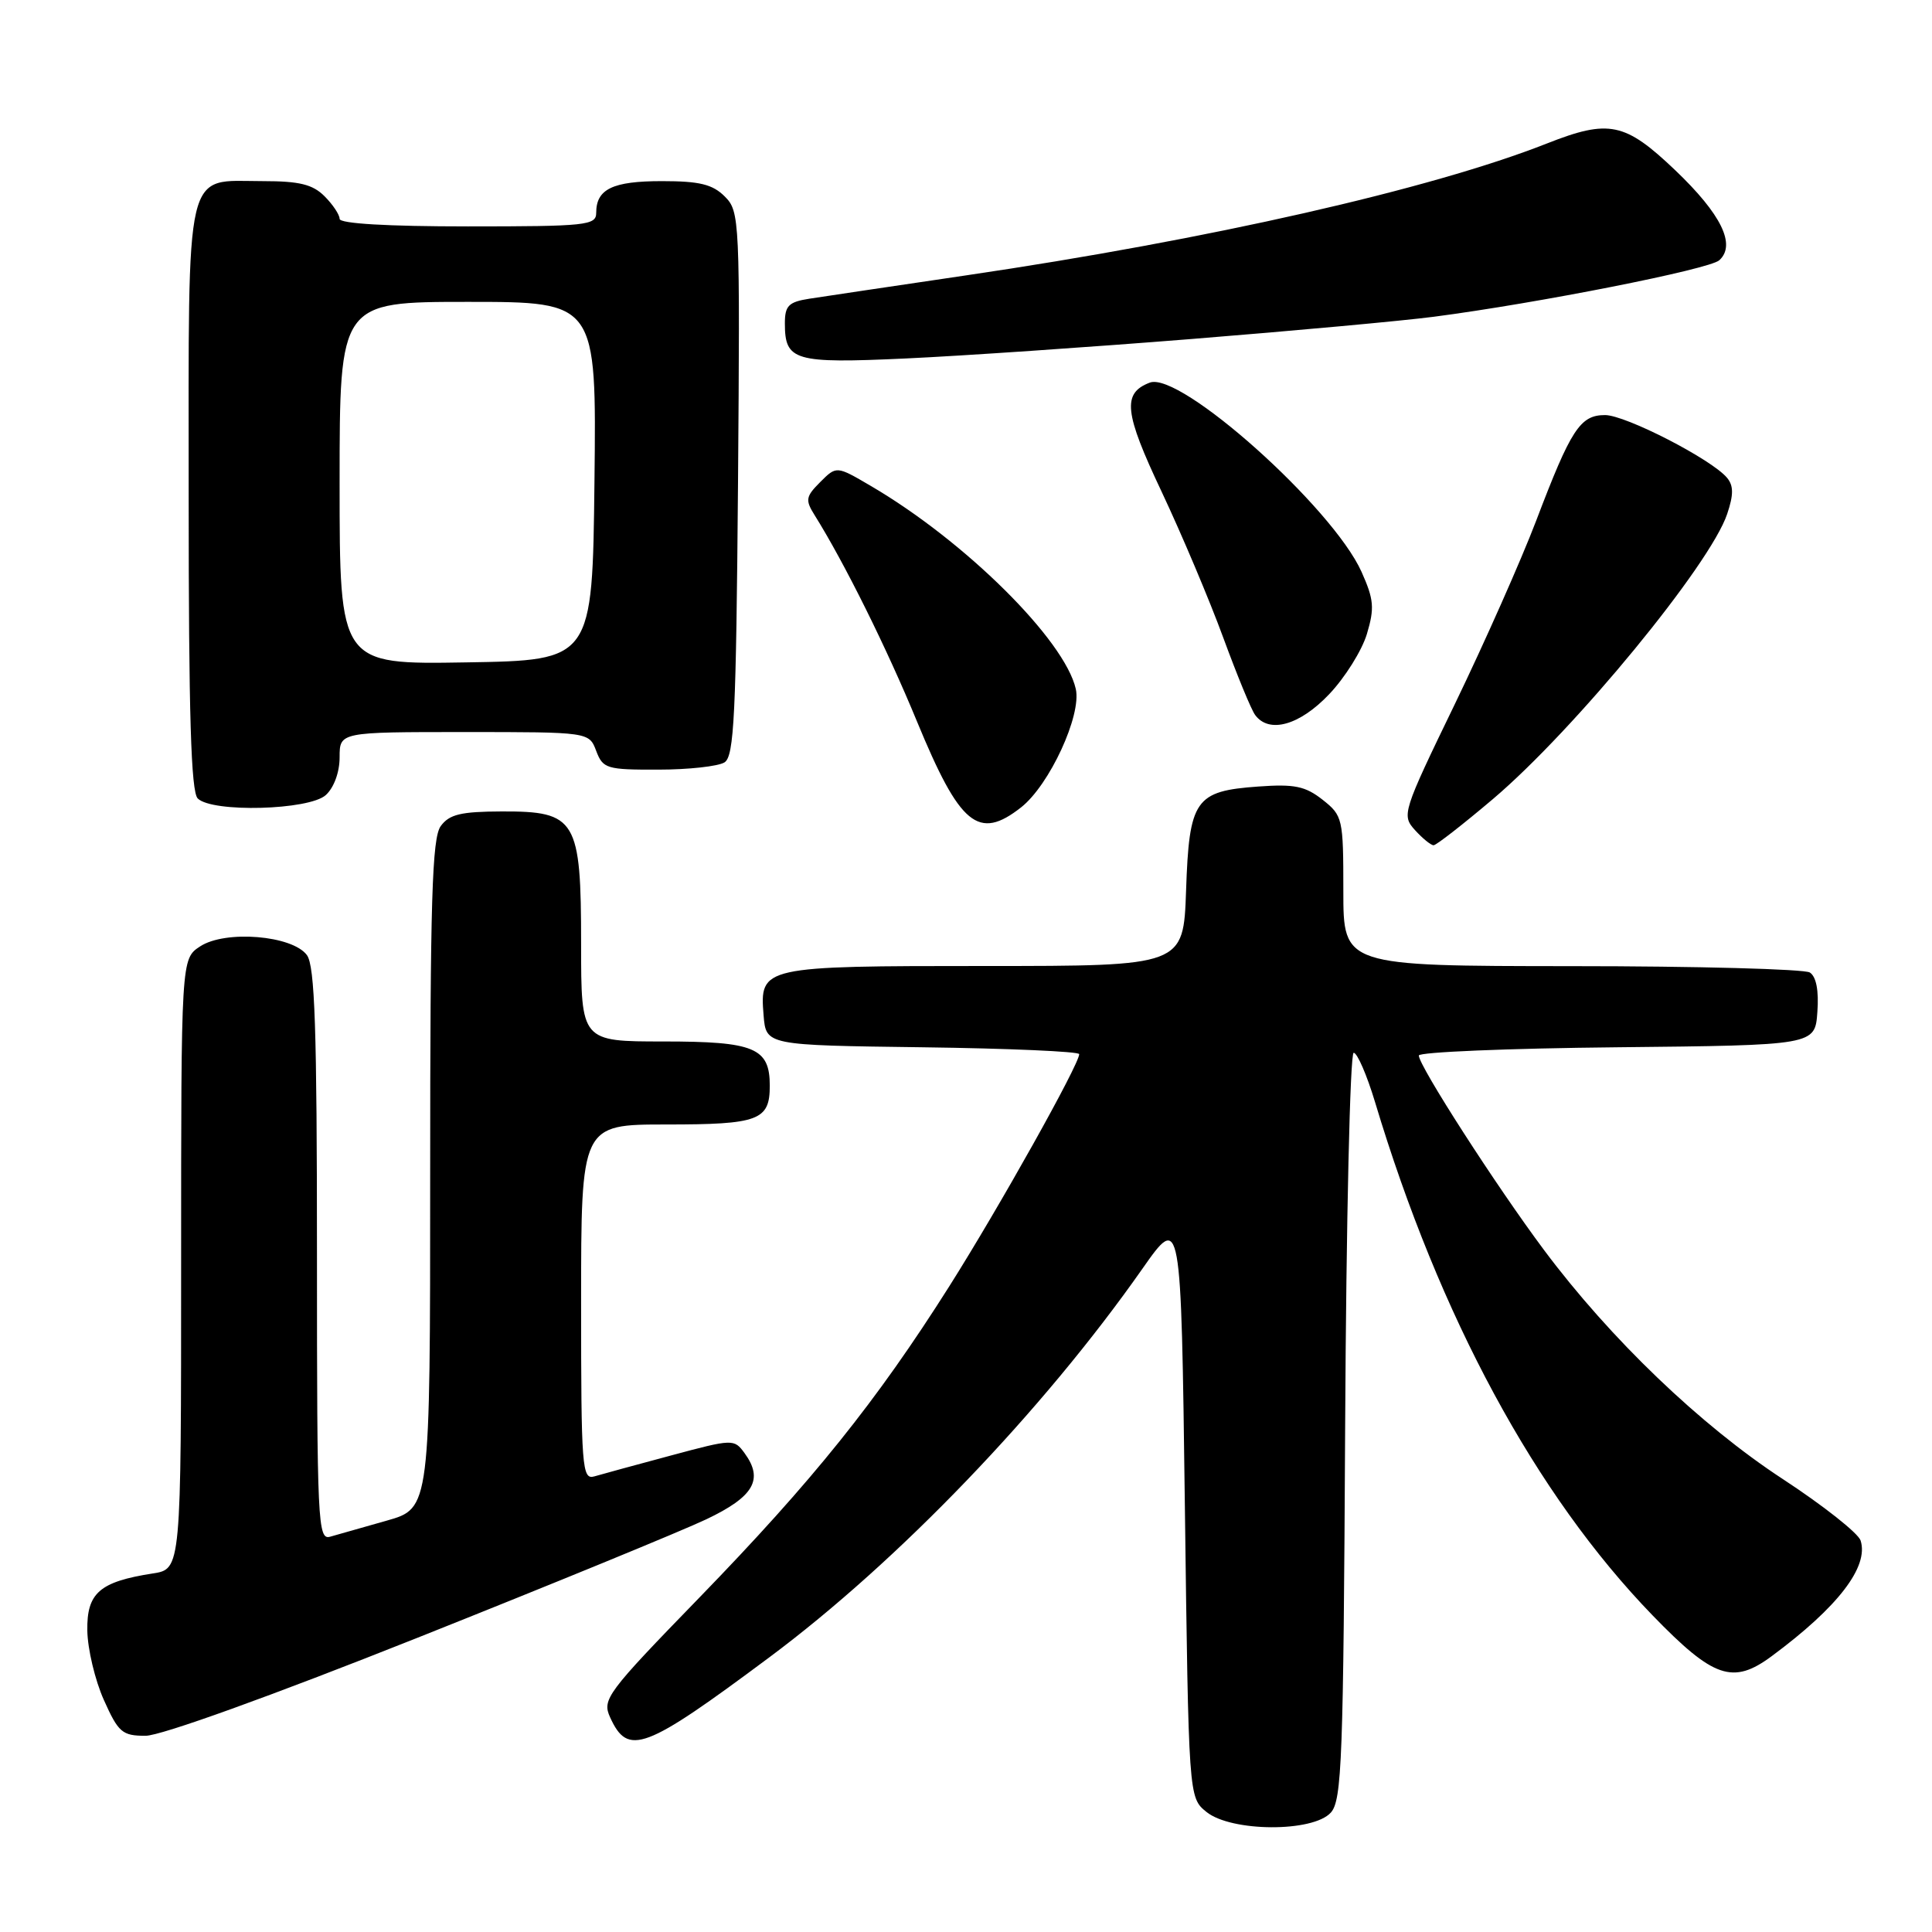 <?xml version="1.0" encoding="UTF-8" standalone="no"?>
<!DOCTYPE svg PUBLIC "-//W3C//DTD SVG 1.1//EN" "http://www.w3.org/Graphics/SVG/1.1/DTD/svg11.dtd" >
<svg xmlns="http://www.w3.org/2000/svg" xmlns:xlink="http://www.w3.org/1999/xlink" version="1.1" viewBox="0 0 256 256">
 <g >
 <path fill="currentColor"
d=" M 176.34 240.18 C 177.81 238.55 178.01 233.18 178.24 188.93 C 178.38 161.74 178.89 139.50 179.37 139.50 C 179.84 139.50 181.11 142.43 182.19 146.00 C 190.75 174.50 203.49 198.06 218.98 214.05 C 227.05 222.38 229.62 223.26 234.76 219.45 C 243.53 212.96 247.65 207.61 246.54 204.13 C 246.23 203.16 241.60 199.50 236.24 195.99 C 225.32 188.85 213.38 177.40 204.61 165.66 C 198.29 157.20 188.00 141.22 188.00 139.86 C 188.00 139.41 199.81 138.91 214.25 138.77 C 240.50 138.50 240.50 138.50 240.81 134.10 C 241.02 131.26 240.66 129.40 239.81 128.86 C 239.09 128.41 224.89 128.02 208.25 128.02 C 178.00 128.00 178.00 128.00 178.00 118.07 C 178.00 108.44 177.92 108.08 175.25 105.97 C 172.96 104.17 171.53 103.87 166.72 104.22 C 158.35 104.82 157.57 105.93 157.16 118.03 C 156.81 128.00 156.81 128.00 130.60 128.00 C 100.92 128.00 100.65 128.06 101.18 134.54 C 101.50 138.50 101.50 138.50 122.25 138.77 C 133.66 138.92 143.00 139.33 143.00 139.68 C 143.00 141.04 132.38 160.01 125.78 170.45 C 116.12 185.72 107.69 196.21 92.65 211.71 C 80.39 224.33 79.76 225.18 80.84 227.55 C 83.21 232.76 85.37 231.95 101.92 219.62 C 119.03 206.88 138.17 186.94 151.35 168.15 C 156.50 160.81 156.50 160.81 157.00 199.49 C 157.50 238.18 157.50 238.18 159.86 240.09 C 163.15 242.75 173.96 242.81 176.34 240.18 Z  M 55.20 217.06 C 73.08 209.94 90.36 202.85 93.60 201.31 C 99.90 198.31 101.21 196.04 98.66 192.55 C 97.27 190.65 97.13 190.65 88.87 192.87 C 84.27 194.10 79.71 195.35 78.75 195.63 C 77.12 196.10 77.00 194.54 77.00 172.57 C 77.00 149.00 77.00 149.00 88.30 149.00 C 100.54 149.00 102.00 148.45 102.00 143.87 C 102.00 138.84 99.98 138.00 87.93 138.00 C 77.00 138.00 77.00 138.00 77.00 125.11 C 77.00 108.56 76.36 107.49 66.49 107.52 C 61.07 107.54 59.54 107.90 58.40 109.46 C 57.25 111.04 57.00 119.22 57.00 155.62 C 57.00 199.86 57.00 199.86 51.25 201.49 C 48.09 202.38 44.71 203.34 43.75 203.62 C 42.11 204.10 42.00 201.86 42.00 166.26 C 42.00 136.29 41.72 128.00 40.67 126.56 C 38.75 123.94 29.86 123.21 26.52 125.40 C 24.00 127.05 24.00 127.05 24.00 167.48 C 24.00 207.91 24.00 207.91 20.25 208.49 C 13.19 209.59 11.49 211.07 11.57 216.06 C 11.61 218.50 12.59 222.64 13.76 225.25 C 15.69 229.57 16.20 230.00 19.29 230.00 C 21.31 230.00 35.90 224.74 55.20 217.06 Z  M 197.83 105.87 C 208.63 96.71 226.62 74.82 228.86 68.10 C 229.72 65.55 229.71 64.36 228.85 63.32 C 226.82 60.87 215.40 55.00 212.68 55.00 C 209.38 55.00 208.17 56.85 203.55 69.00 C 201.56 74.22 196.72 85.13 192.80 93.24 C 185.83 107.63 185.71 108.02 187.49 109.99 C 188.49 111.09 189.60 112.00 189.96 112.00 C 190.31 112.00 193.85 109.24 197.83 105.87 Z  M 135.30 106.98 C 139.06 104.02 143.33 94.78 142.55 91.30 C 141.09 84.80 127.87 71.69 115.39 64.39 C 110.84 61.72 110.84 61.72 108.69 63.87 C 106.76 65.80 106.68 66.25 107.94 68.26 C 111.86 74.52 117.50 85.87 121.51 95.61 C 127.20 109.40 129.65 111.42 135.30 106.98 Z  M 43.17 105.35 C 44.25 104.37 45.00 102.32 45.00 100.35 C 45.00 97.00 45.00 97.00 61.52 97.00 C 78.05 97.00 78.05 97.00 79.00 99.50 C 79.89 101.85 80.38 102.00 87.23 101.98 C 91.23 101.98 95.17 101.54 96.00 101.02 C 97.28 100.21 97.54 94.77 97.79 64.07 C 98.06 29.00 98.02 28.02 96.04 26.04 C 94.42 24.42 92.70 24.00 87.70 24.00 C 81.18 24.00 79.00 25.05 79.00 28.20 C 79.00 29.86 77.70 30.00 62.00 30.00 C 51.33 30.00 45.00 29.63 45.00 29.00 C 45.00 28.45 44.10 27.10 43.00 26.00 C 41.43 24.43 39.67 24.00 34.83 24.00 C 24.34 24.00 25.00 21.17 25.00 65.95 C 25.00 94.68 25.31 104.91 26.20 105.80 C 28.10 107.70 40.95 107.36 43.17 105.35 Z  M 176.11 92.00 C 178.21 89.80 180.46 86.20 181.12 84.01 C 182.15 80.56 182.05 79.44 180.41 75.77 C 176.56 67.21 156.36 49.16 152.35 50.70 C 148.68 52.10 148.95 54.65 153.92 65.15 C 156.60 70.84 160.28 79.55 162.09 84.50 C 163.91 89.45 165.80 94.06 166.32 94.75 C 168.17 97.24 172.21 96.11 176.11 92.00 Z  M 158.00 44.91 C 171.47 43.83 185.88 42.51 190.00 41.97 C 203.80 40.17 226.49 35.68 227.81 34.49 C 230.07 32.45 228.09 28.39 221.98 22.56 C 215.32 16.21 213.20 15.77 204.98 19.01 C 189.64 25.06 160.14 31.76 128.00 36.49 C 118.38 37.91 109.04 39.30 107.25 39.58 C 104.49 40.01 104.00 40.51 104.00 42.85 C 104.00 47.82 105.23 48.18 120.00 47.50 C 127.42 47.16 144.53 45.99 158.00 44.91 Z  M 45.00 64.02 C 45.00 40.00 45.00 40.00 62.02 40.00 C 79.04 40.00 79.04 40.00 78.77 63.75 C 78.50 87.50 78.50 87.50 61.75 87.77 C 45.00 88.05 45.00 88.05 45.00 64.02 Z "/>
</g>
</svg>